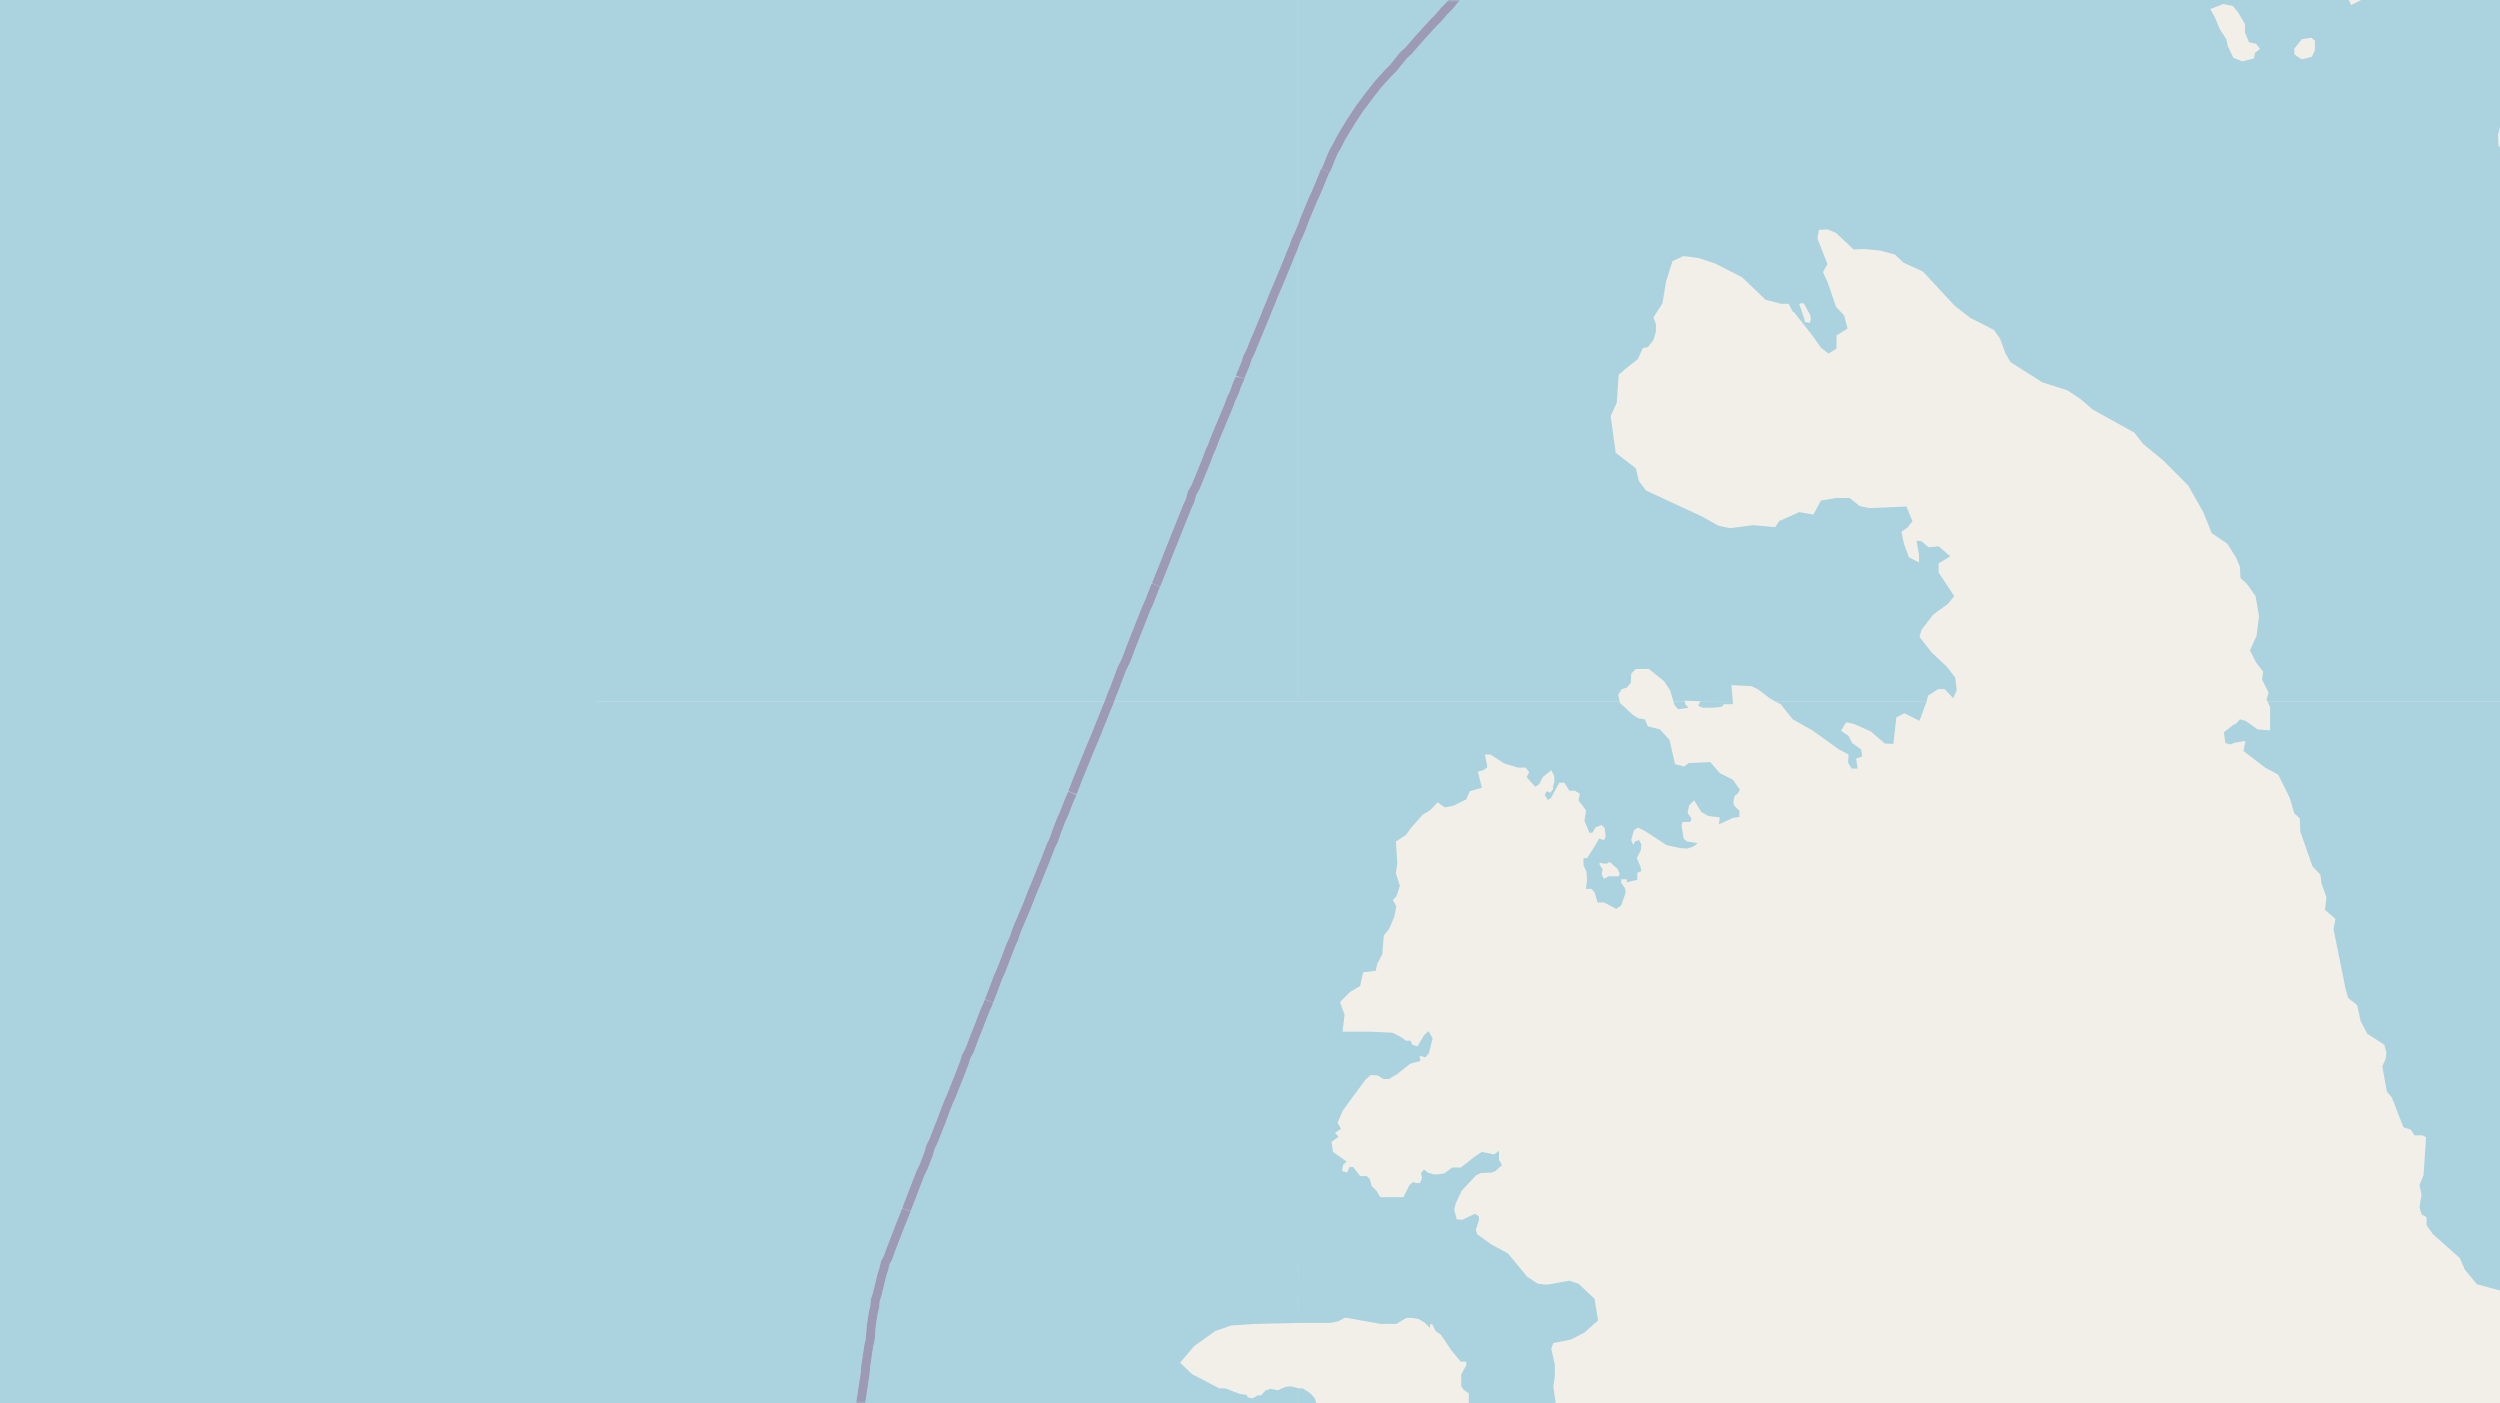 <svg xmlns="http://www.w3.org/2000/svg" xmlns:xlink="http://www.w3.org/1999/xlink" viewBox="0 0 497 279" xmlns:v="https://vecta.io/nano"><style><![CDATA[.B{stroke:#fff}.C{stroke:#8d618b}.D{stroke-linejoin:bevel}]]></style><filter id="A" width="100%" height="100%" x="0%" y="0%"><feColorMatrix in="SourceGraphic" values="0 0 0 0 1 0 0 0 0 1 0 0 0 0 1 0 0 0 1 0"/></filter><mask id="B"><g filter="url(#A)"><path fill-opacity=".5" d="M0 0h497v279H0z"/></g></mask><clipPath id="C"><path d="M0 0h497v279H0z"/></clipPath><path fill="#f2efe9" d="M0 0h497v279H0z"/><g fill="#aad3df" fill-rule="evenodd"><path d="M450.8 139.5l.5 1.1v4.6l-2.5-.2-2.4-1.7-1.1-.3-.9 1h-.3l-2 1.6.3 2.1 1 .3 1-.4h.2l1.8-.3-.4 2 4.3 3.3 2.6 1.4 2.3 4.6.9 3.1 1.1 1 .1 2.6 2.4 6.9 1.6 1.7.2 1.7 1 2.8-.3 2.5 2.1 1.8-.4 2 2.4 11.9.5 1.8 1.8 1.4.7 3.2 1.3 2.5 3.4 2.2.4 1.5-.1 1.2-.7 1.6.9 5 1 1.2 2.3 5.9 1.5.5.7 1.1h1.6l.7.4-.5 7.5-.8 2 .4 1.9-.4 2.5.4 1.4 1 .6v1.6l1.3 1.8 5.3 4.7 1 2.3 2.4 2.9 7.3 2 2.4 1.1 1.9 3.1 1.4 5.9 1.1 2.1.6 1.6.2 1.6-.1 2.3 1 2.8.6 1.2H537V158.5l-1.2-1.2-3.3-3.5-1.8-3-1-3.4-1.7-3-.5-1.4v-2.3l.2-1.2zm-112.8 0l-.4.8.9.4h2l1.8-.2.4-.5h1.8v-.6zm-5.3 0l.1.5.8 1 2.1-.3-.7-.7v-.5zm20.3 0l1 .5 2.4 3 3.9 2.2 5.3 3.8 1.9 1-.1 1.6.7 1.2h1.2l-.3-2 1.2-.4-.2-1.4-1.8-1.3-.7-1.4-1.5-1 1-1.7 1.5.3 3.4 1.5 2.8 2.4 1.7.1.6-5.3 1.6-.8 3 1.5 1.4-3.8zm0 0"/><path d="M397.6 67.2v.1l1.1 3 1 1.7 6.3 4 5 1.6 2.7 1.8 2.3 2 8.3 4.6 1.7 2.2 4 3.3 5 5 3 5.3 1.7 4.2 3.1 2.1 1.7 2.7.8 1.9.1 2.2 1.3 1.2 1.7 2.4.7 4-.5 3.9-1.3 2.9 1.2 2.4 1.4 1.8-.2 1.6 1.3 2.6-.4 1.3.2.5h77l.3-2.4-.1-1.1-1.2-.4.2-1-1.9-3.6.7-1.3-.4-2.5-1.7-5.4.5-1.8v-4.6l.2-7.3.5-2.6 2.4-.9 4.2.4 2.4-.3 1-1.6.4-3.5-1.6-1.2v-1.3l2.6-3.1h.9V37.5l-1.9.7-1.5 3-2.1-.9-1.1 1.1-1 2.3-2.7 2.7-4.6 1.1-.8 1.6.5 1.8-.8 1.5-2.3.3-2.3-1.3-.6-2 .2-1.2-3.2-2.6v-2l2.4-1.1 1.4-1.3-1.8-.6-2.2-.4-1-4.2-2.9-1.5h-2.4l-3.9-.5-3.6-2.1-2.3-3-.1-2.2.9-3.1 2.1-2.4 1.1-.5 4.1-6.3 3.4-4 3.6-1.2 3.4-2.6 2.2-1.4 1-3.2 3.2-1.3L523 0h-53.6l-2 1-.4-.9V0h-69.4zm50.9-58.5l.8 1-1 .8-.2 1.1-2.3.6-1.8-.7-1.1-2.3-.3-1.4-1.3-2-1-2.4-.9-1.6 2.6-1 1.9.4 1 1.2 1.4 2.4v1.7l.8 1.9zm9.1-.9l1.9-.3.7.6V10l-.6 1.3-2 .5-1.5-1V9.7zM258.1 139.5H322l-.3-1.4.7-1.1 1-.3.8-.9.1-1.9.9-.9h2.6l3 2.4 1.2 1.8.7 2.3h2.2v-.2l3.1.1v.1h6.5l-.3-3.3 4 .2 1.4.7 2.2 1.7 1.2.7h30l.3-1.2 2-1.3h1.3l1.7 1.8.7-1.6-.3-2.5-1.7-2.2-3-2.8-2.4-3.1.4-1.4 2.3-3 3-2.2 1.2-1.5-3.1-4.7V112l2.3-1.4-2.3-2-2 .2-1.4-1.2-1-.1.5 2.8v1.5l-2-1-1-2.7-.5-2.4 1.2-.8 1-1.3-1.2-2.9-7.4.3-1.9-.4-2-1.6H365l-3 .5-1.5 2.8-2.8-.5-4 1.8-.8 1.2-4.3-.4-4.7.6-2.3-.5-3.4-1.9-11-5.1-1.4-1.9-.6-2.5-4-3.1-1-7.3 1.2-2.6.4-5.6 1.5-1.3 2.3-1.8 1-2.2 1-.2 1.1-1.4.5-1.7v-1.5l-.5-1.3 1.8-2.8.7-4.3 1.3-4.1 2.2-1 3 .4 3.3 1.1 5.3 2.7 4.7 4.5 3.1.8h1.5l.8 1.6h.2l3.7 4.7 1.7 2.4 1.5 1.2 1.6-1v-2.6l2.2-1.4-.7-2.6L365 61l-1.6-4.7-1-2.2.9-1.6-2-5.1.3-1.7 1.7-.1 1.7.7 3.5 3.3 2-.1 3.2.3 3 .8 1.7 1.6 3.9 1.8 6.3 6.8 3.1 2.4 4.7 2.4 1.2 1.7V0H258.1zm100.5-79.2l1.3 2.4.1.7-.2.8-1-.2-.1-.6-.7-2.1-.3-.7.1-.3zm0 0"/><path d="M118.6 139.5h139.6V0H118.6zm0 0"/><path d="M-20.9 139.5h139.6V0H-21zm0 139.5h139.6V139.5H-21zm0 139.5h93.2l.3-1 2.6-2.2 4.3-1.4 4.5 1.3 2.2 2.5.1.8h32.4V279H-21zm0 0"/><path d="M118.6 418.5h137l.2-.5 2.4-1.7v-14.5l-.4.5-.4.2v1h-.6v.5l-1.4.6.2.7-.6 1-.3 1.1v.4l-2.7 1.4-1.4 1.4-1 .5-.1.7-.8-.2-1.5 1-.4.8h-1.1l-1.8.8-.8-.6-1.1-1.3-1.6-1.6-.6-1.3-.8-.9.6-2-.6-1.2-.3-.2-.4.1-.5 1.4h-.5l-.3-.1h-.7v-.5l-.4-.2h-1.3l-.6-.3-1-.7-.6-.2-.1-.3.3-.4-.2-.8-1.2-.5-.6-1.1h-.6l-.3-1.1-1.7-.9-.4-.8-.9-.2-.4-1.2v-1.1l.2-.9.5-.3v-.3h-.4l.2-.4-.8-.7-.3.6v1l-.7.4v.4h-.4l-.1-1.5-.5-.2-.3-.8h-.7l-1 .5-1-1.7-.8-1.8-.4-.5-1.4-.3-2 1.5-1.4.5h-.8v-3.1l.1-.3.7-.6.1-1-.1-.6-.5-.3-.2-.5.6-2.7 1.3-.5.3-1.7h.5l.9-1.2v-.4l-.9-1.1-.3-.7v-.7l1.2-1-.2-.3-.7-.3h-1l-.8.3-.1.4-1.1.4-.9-.3-.3-.5.5-1 .2-1.2 1-1.3.1-1.3-.1-.3-1 .3-.2.3v1l-1 .8v.5l.3 1-.3.1-.7-1-1.4-.6-.6 1.1h-.5l-.5-.2 1.2-4.2-.9-.7.3-1.1 1.9-2.5 1.3.3h.6l1 3 .5.4h1.1l.1.4.3-.1-.2.7 1.3 1.6 1 1.1.4.3-.2 1.3.4.5.8-.5.5.6h.6l.4-.3v-.3l-.6-1-.4.1-1.2-2.6-1.4-3.2v-.7l1.2.2.9-.1.5.2.6.7.7 1.6 1.2 2 1.1 1.5.5-1.7.4-.1.1-1.1-.3-.6.1-.4 1.6 2.5 2.6 2 1 .6.9-.1v-.3l.7.3.3-.2-.2-1.7-2.4-2.4-.3-.8-.8-1-.1-1-.4-.4-.2-2.4.5-1.6.7-.7.7-.3 2.7-1.8 1.6 1.8 1.2.6h.4l-.9-2.8.4-.4h1l2.6-.7h.8l.4.7h.8l.5-.1h.6l.9-.3.5.4 1 .2.5-.2 1.7.9h.8l1 .1.8.8.1.6h1.1l.4-.3.1.3 2.2.3.3.4h.4l.1-.5h1l.3.4.9.2v.7l1.7.6.6 1.1.7.1v-12.9h-.2l-2.1-1.8-2.3-2.4-.9-1.7-.3-1.7-1.4-4.4-.8-1.4-1.5-1.3-1.2-.4-.5-.8h-.4l-.5-.8-.5-.2-2.6-3.2-1.7-1.1h-.8l-1-.5-1.7-1.5-.5-.6v-1l.7-.2 1.5-2.1 1-.1.7-1.5h1.1v-.5l.6-.6v1.3l1.1-1 1-.2.3-.5 1 .2 1-.2v-.6l-.9-.5.2-.7-.6-.7-.6-.1-.4-.7.2-.7.8-.8-.7-1-.2-1.3-1.1-1.4.5-.5.8-.5 1 .1 1.3 1h.7v1.9l.6.3.2 1.6.5.2-.6 1.2.2.5.8.2.8-.4.2.5.3-.1-.1-.5.4-.3.1-1.2-.3-.5-1.7-1.3-1-2h.6l.2-.6v-.6l-.5-.8-4-2.3-1-.7-.3-1.1-1.2-1.6.3-.7-.3-.5-.5-.3-.7-1.7-.5-.9v-1.6l.3-.7.5-.4 2.5.3 1.3-.2 2.4.9h.8l1.1-.4v1.5l4.3.3.4-.9.3.1 1.3-1h1.7l.5.2v-20H118.6zm92-33.9h.4l.4.9-.6-.5zm23.1-58.6h-2l-1.2-.1-.8-.6-1-.3-.3-1 .6-1 .3-2 .5-.3.4 1 .6.6.8.3 1.3 1.4.3 1.2zm-4.5-6.6l-.2.3h-.3l-.4-.7-.3-1v-5l-.5-1 .7-.1.4-2.1v-.7l1.2.9.2.3.7 4 .5 1.7-.5.3-.1.3v.6h-.6l-.6.3-.3 1zm0 0"/><path d="M118.6 279h139.6v-3l-1.6-.4-1 .1-1.6.7-1.4-.3-1 .3-.9 1h-.7l-1 .6-.9-.2-.3-.5-1.4-.2-2.8-1.1h-1.2l-5.4-2.8-2.4-2.3 2.8-3.3 4.2-3 3.2-1.1 4.5-.3 8.9-.2V139.5H118.6zm0 0"/><path d="M258.1 263h6.3l1.6-.3 1.3-.7h.5l6.7 1.2h3.1l2-1.2h1.1l1.3.2 1.3.8 1 1v-.7l.4-.1.7 1.4 1.1.8 2 3 1.9 2.3h1.1v.7l-1 1.8v2.4l.5.7 1 .7v2h17.3l-.5-3.3.3-2v-2.4l-.7-3.2.4-1.1 3.5-.7 2.7-1.4 2.7-2.4-.7-4.3-3.2-3-1.8-.6-4.5.8-1.8-.2-2.1-1.4-3.8-4.6-3.3-1.8-2.8-2-.3-.9.6-1.9v-.8l-.8-.5-2.5 1.2-1.1-.1-.5-1.9.3-1.3 1.2-2.5 2.8-3 1-.5 2.2-.1.7-.3 1.3-1.2-.6-1v-1.8l-1 .7-2.4-.5-1.5 1-2.7 2.1h-1.7l-1.6 1.2-1.9.2-1.4-.4-.7-.6-.6.7.2 1-.4 1h-.7l-.7-.2-.7.6-1.2 2.4h-4.6l-.7-1.2-1-1-.4-1.4-.6-.6h-1.3L269 232h-.7l-.5 1.1-1-.3.2-1.2.7-.7-2.7-1.9-.3-2 1.4-1-.7-.8 1.2-.8-.7-1.2 1.1-2.5 4.4-6 1.1-1 1.4.1 1.1.7h1.1l1.7-1 2.5-2 2.1-.6-.2-1 1.2.3.7-.9.7-2.9-.8-1.4-.9.8-1.3 2.2-1-.3-.4-.8h-.9l-.9-.7-1.8-.9-4.2-.2h-5.7l.4-3.4-.9-2.5 2-2 2-1.2.6-2.7 2.5-.3.3-1.4 1-1.9.3-3.7 1.1-1.4 1-2.4.4-2-.7-1.3.7-.7.7-2.1-.8-2.5.3-2-.3-4.3 2-1.3 1-1.4 2.3-2.6 1.6-1 1.4-1.5 1.4 1 1.7-.3 2.6-1.3.7-1.6 2.4-.7-.8-3.2 1.1-.3.8-.6-.5-2.5h1.1l2.8 1.8 2.7.8h1.5l.7.9-.5 1 1.7 1.9.8-.5.7-1.4 1.7-1.4.6 1.2v1.2l-.3 1 .1.3-.6.8-.7-.3-.4.7.6 1 .6-.3 1.7-3.1h1l1 1.6h1.1l1 .6-.3 1.3 1.5 2-.3 2.1 1 2.4.6-.1.6-1 1.2-.5.6.6.2 1.7-.3.7-1-.3-.9 1.6-1.5 2.3h-.7v1.4l.6 1.3.1 1.7-.2 1.7h1.1l.6.7.6 2h1.3l2.4 1.3 1-.7.9-2.6-.2-.9-.7-1v-.7h1.1v.6l2.1-.5v-1.4l.8-.3-.2-1-.7-1.6.8-1.6.1-1.2-.5-.8-.8.3-.3.7-.4-1 .5-1.9.8-.6 1.4.7 4.3 2.8 2.7.6 1.5.1 1.3-.5.7-.6-2.1-.3-.7-.6-.4-2.6.2-.7h1.5l.3-.6-.8-1.2.3-1.5 1-1 1.4 2.3 1.4.8 2.3.3-.2 1.4 2.8-1.3 1.3-.2v-1.2l-1-1-.2-.6.2-1.3.7-.6.4-.7-1.4-2-2.6-1.3-1.9-2.2-4.3.2-.9.7-1.8-.5-1.1-4.8-1.9-2.1-2.4-.6-.6-1.4-1.3-.2-1.1-.7-2.6-2.4v-.2h-64zm61.4-91.3l.2-.3.5.1 1.4 1.3.4.9-.2.5h-2l-.9.5-.5-.8.2-1.1-.6-.9v-.4l1 .2zM258.1 299l1.3.4 1-.8 1.3-.2 1.1-1.4 1-.2h.8l.4-.5 1.3-.4 2.8.7 2.6-.1.7-.5 1.3.3.4-.2.5.1 1-.2h.7l1.2.4 2 .3h1.5l.6-.6 2.5-.1 1.7-1.1 1-.7 1.6-2.3 2 .3 1 .2.2.6 1.1 1 .3.6.3 1.3 2.2 2.7.3.6 1.2 1.6 1.2 1.2h1.2l.6.2.6 1v1.2l1.4.8 2.8.8 1.6.8 1.7.2 1.4.8.2.4h.6l.7-.5.8-.3.4-.7.5.3h1.3l1.4-.4h1.4l2.4.4h2l.8.5 1.5.2.8-.3h2.4l.7-.4 1.7.4.4-.3 1 .3 2.2-.1 4 .4 1.1-.1 1.2 1h.5l.4.3.3.8.4.3.3-.2.1-1 1.3.3.4.9-.2 1-.3 1.3-.7.5 1.2 3 .6.5 1 1.6v.5l1.5.4 2.4-1 1.6.5-.1-.7.9-.6-.6-1.8-1.2-2.4-.3-2.4-1.1-1.2-.3-3.7-.4-.9-2.7-4-1.9-1.8-.7-.5-1.4.2-1.3-2.4h-1l-.1-.4h-1.3l-1.5-.7-1.1-.7-1.8-.1-1-.7-2.5-.5-1.7.8-1-.7-.3-.8-.9-.5-1-.3-1.8-.7h-.7l-2.8 1.2-2.2.7h-.6l-1.4.3-1-.1-.6-.5v-1.2l-.2-.5.5-2V287l-2-2.4-1-2.8-.4-.2v-.5l.1-.5-.1-1.6H292v.5l.5 1 .1 2.9-1 2.1-3.6.1-1.6.9-1.7 1.2-.6 1-1.7 1.4-3.6.2-.4-1.4-.4-.4h-.8v-.9l-.5-.2-1.9-1.4-1.3-.4h-1l-1.1-1.4-4.6-1.7-.9-.8-1.3-.4-1-1-1.1-.9-.7-.4h-3.7zm0-20h3.9-.3l-.3-1-.9-1-1.5-1h-.9zm279-322.7v.1l-3.5 1.6v-1.6l-.5-2.8-1.6-2.2v-2.8l-1.7-1.5.9-1.7 1.3-3.5-2-1.5-1 .5h-2.7l.3-1.9-.6-1.4-2.5 2.7-2 3 .5.6 1-.6.8-.1.7 1.1-.6 3.3-.9 4.4.4 2.7v2.8l2.2 1 .6 2.6-1.5-.1-2.2-2.6-.2-2-1.8-.4-3-2-2 .4-2.3-1.4.9-1.7 2.6-.3.8-1.3-1.2-1.3-2-.4-1.7 1.4-.8 1.4-1.3-.8-1 1-4-.6-1.1-3-1.1-.1.5 3.9-1 1.8 1.2 3.8-3.3 6.6-4 2-.7 2.6-1.7-1.2-1.6-2.8-1 2 .8 2.4.2 6.6-1.4 3.5.2 5.3.5 3.7-2.8 1.4-2 3.1-.6 4-1.6-2.7.3-1.9V-11l-1.7-.6-.3.6-1 .2-1 2.2-1.3.4-1.4 1.7.4 1.4-2.5.4-2.5 2-4.6 2.7h53.5l.6-.4v-1.3l.8-2.4 2.5-.4 1.6-1.9.8-2.3 1.7-3.3 3.1-4h2.9l.2.3V-31H536l-.7-2 1.3-2.5.5-.5zm-30 4.8v-.5h.9v.6zm1.7-1.4l1.2-.4 2.4-.8-.4 1.4-1.6 1.1-1.7-.7zM397.6 0H467l1.6-5.3 2.6.4.5-1.5-.3-1.8-2.4-.3-1.1-4.5.8-2v-1.8l-1.7-2.6 1.3-2.6.1-2.3-1-1-2.4.6-2.8-.4-3.2-1.5-2-1.7-.8-2.3-3.3-1.2-1.4.8-3.7-1.6h-1.9l-.2 1.3H444l-.4-1.7.4-2.9-1.1-4.1 1.9-2 1.2 1 .9-1.4-1.5-1-1.7-2.4v-1.6l.7-2 2.8-.9 1.5 2.7.3 3.2 1.3-5.6-.5-.8.1-1 1.7-1.4 2.1-.6 2-2.4-2.4-1.6-.1-4.1.6-2.7 1-1.6-.8-1.7.6-3.7 2.7-1.6L463-69l1.8-2.5-2.7-1.7.5-3 .2-2.4 1-.4 1.1-1v-.5l.4-.9.5-2-.1-.6.3-.6.5-.3h.5l1 .6h.4l.6.9-.2.4.7 1 .6-.5.7.2.4-.7-.3-.5-.9-.4v-1.5l.4-1.4 1.4.8 1.5 1.7 1.6 1.4.1.5h-.5l-.2.4 1.6 3h2.5l-.3-.5-1.1-.5.2-1 .4-.2.2.1.6-.2 1 .7.1.6.8.3.7-.8 1-2.5.5-.3.6.3.7-.3.7.6v1l-.9 1v.1l.3.4 1.4.2 1.6-.8.3-.4 1.5.3 1-.4v-.2l-1.5-1-.1-1.1-.5-.4h-1.2l-2.1-.8.8-1-.6-.5-.3.2-.1-.3V-88l-.3-1.4-.5-1.3-1.5-2-.3-1.4.3-.3-.2-.3.2-2 2.4-2.5.7-1.6.1-1.5.6-.5v-.4l.5-.4.7-1.6.6-.2 1-.6 3.8.2h.5l.3-.5h.4l2-1.3v-.5l1-.4 2.3-.5.6-.4.1-.6.4-.1.4.3 1 .1.9-.2 1.4 1.3-.1.5.5.3v.8l.5-.8.4-.6.4-.1v.3-.3h1l.2-.8-1-1.7v-1.5l1-1-.2-1.2.4-1.1.7-.4h.4l1.2-1.6v-1.5l-.4-.6.3-.8-.2-2 .4-1.1h1.2l.6.3.3-.2 1 .8.9.3 1.1-1.2 1.2-.7.4.2 2.2-.3.3-1 1.2-.2.3.3.6-.3.3.2.2-.6 3-2.2.4-.2.2.3h1l.3-.1v-.3l.2-.3.5.2 1.1-.2.7.2.4-.3.3.3h1.1l.2.3.5.1.4.5.2-.2.8.7.8.1.3-.2h.4l.6.5 1.6-.5.6-.8h.7v-.1h-.1l-.5-.6.2-1-.8-1.2.2-.5.6-.2.4.2v-7.8h-22.8v.3l-.2-.1v-.2h-2.9l2.1 3.7-.3 1.6-.7-.6-.5-.1-1 .4-.3.7-.8 2-.1 2.8h-.2l-.7-.6.1-.6-.2-.4.2-.5v-.5l.2-1.2-.6-1.9-.2.3-.4-1-.6-.4-1.2.5-.4-.2-.7.2h-.9v-.5l1-.5.1.4.4-.7v-.4.3l.5-.4-.3-.2h.3l.5-.1-.1-.4.2-.2-.4-.9.2-.1h-.6l.2-.5H397.6zm66.2-81.9v-.3l.2-.1.5.3-.3.3zM465.4-5h.6v.4l.5.6-.2.6-1 .7-.3.7-.3.1-.4-.6.1-.8.6-.8-.3-.7zM463-22l.3.4-1 1.3-.9 2.7.6 2.5-1.7 4.4-2 2.2-3.7 1h-2.4l-2.7-1.1-1.3-1.6-.2-5.7-2.4-4.5-1.1-1-1-2.3v-1.9l.8-1.4 1.4-1 1-1.4h1.4l1.5-1v2l1.8.7 1.6-1.4-.2 1.5 3 3.5 4.4 1.5zm43.4-102.7v-.6l.2.7zm7.1-1l-.5-.3.2-.3.5.2.3.5zm-12-5.5l-.4-.3-.1-.3.4.3zm-.7-.7v-.2l.3-.2v.3zm31.4-1.2l-.2-.3.2-.3.2.3zm-5.7-.9l-.3-.3-.3-1.2.4-.5.4.4.1.9zm-25.5-2.5v-.3l.2-.2v.1zm0-1.8l-.3-.3.8-.4v.3zm15.3 8.6l-.1-.3.2-.2h.8l.8.3.2.6-.2.1-.6-.7-.4-.1zm-12-1l-.2-.2v-.1h.4zm-2.3-.6v-.2l.2-.2v.3zm12.7 5.8l.3-.8.6-.5.8.6-.4-.3-.6.1-.4.2zm-4.7-1v-.3l.3-.1v.3zm3-.5v-.3l.3-.3v.7zm3.4.3l-.2-.3.7-.8v.2zm3.1-1.3v-.8h.8v.5zM258.1 0h139.5v-139.5H258.1zm0 0"/><path d="M118.6 0h139.6v-139.5H118.6zm0 0"/><path d="M-20.9 0h139.6v-139.5H-21zm0 0"/></g><g fill="none" clip-path="url(#C)" mask="url(#B)" class="D"><g stroke-width=".6"><use xlink:href="#E" class="B"/><use xlink:href="#E" class="C"/><use xlink:href="#F" class="B"/><use xlink:href="#F" class="C"/><use xlink:href="#G" class="B"/><use xlink:href="#G" class="C"/><use xlink:href="#H" class="B"/><use xlink:href="#H" class="C"/><use xlink:href="#I" class="B"/><use xlink:href="#I" class="C"/><use xlink:href="#J" class="B"/><use xlink:href="#J" class="C"/><use xlink:href="#K" class="B"/><use xlink:href="#K" class="C"/><use xlink:href="#L" class="B"/><use xlink:href="#L" class="C"/></g><g stroke-width="1.8"><use xlink:href="#M" class="B"/><use xlink:href="#M" class="C"/><use xlink:href="#N" class="B"/><use xlink:href="#N" class="C"/><use xlink:href="#O" class="B"/><use xlink:href="#O" class="C"/><use xlink:href="#P" class="B"/><use xlink:href="#P" class="C"/><use xlink:href="#Q" class="B"/><use xlink:href="#Q" class="C"/><use xlink:href="#R" class="B"/><use xlink:href="#R" class="C"/><use xlink:href="#S" class="B"/><use xlink:href="#S" class="C"/></g></g><defs ><path id="E" d="M171.3 277.7l-.1.6-.2 1.3-.2 1.4-.2 1.3-.2 1.3-.3 2.7-.2 1.3-.2 1.4-.2 1.3-.2 1.3-.2 1.3-.1 1.3-.2 1.4-.2 1.3-.2 1.3-.2 1.3-.2 1.2-.8 2.6-.7 2.5-.5 1.3-.6 2.5-.4 1.4-.3 1.2-.4 1.2-.3 1.3-1 3.8-.4.9-1.2.4-.4.2"/><path id="F" d="M198.8 193.4l-.4 1-1 2.6-.5 1.3-.5 1.3-.6 1.3-.5 1.3-.5 1.3-.5 1.3-.5 1.2-1 2.7-.7 1.3-.4 1.3-.5 1.3-.5 1.3-1 2.5-.5 1.3-.6 1.3-.5 1.3-.5 1.3-.5 1.4-.5 1.2-.5 1.3-.5 1.3-.6 1.2-.4 1.4-1 2.6-.6 1.2-.5 1.3v.3"/><path id="G" d="M182.4 234.8l-.4 1-1 2.6-1 2.6-.5 1.3-.5 1.2-.5 1.3-.5 1.3-1 2.6-.4 1.2-.6 1.1-.3 1.3-.4 1.2-.3 1.3-.3 1.2-.3 1.3-.4 1.2-.1 1.3-.3 1.2-.2 1.3-.2 1.3-.2 2.7-.3 1.3-.4 2.7-.2 1.3-.1 1.4-.6 4-.1.7"/><path id="H" d="M294.5-5.8l-.3.3-3 3.3-3.2 3.4-.9 1-1.1 1.3-1 1-1 1.1-1 1.1-1 1.1-2 2.3-1 .9-2 2.5-1 1-1 1.1-1 1.1-1 1.3-.8 1-.9 1.2-.9 1.2-.8 1.2-.8 1.2-.8 1.3-.8 1.3-.7 1.2-.4.8"/><path id="I" d="M248.8 69.4l-.1.3-.7 1.4-.4 1.3-1.7 4.1-.5 1.5-.6 1.2-.5 1.4-2.8 6.7-.5 1.4-.6 1.3-.5 1.4-2.2 5.4-.7 1.2-.4 1.5-.6 1.3-3.2 8-.6 1.5-.2.4"/><path id="J" d="M232 110.7l-.3.9-2.7 6.7-.5 1.3-.6 1.3-3.2 8.1-.5 1.4-.5 1.2-.7 1.4-1.5 4-.5 1.2-.5 1.4-.6 1.4-.5 1.3-.4 1-.5 1.2-.5 1.3-.5 1.2-.6 1.4-.9 2.6-.6 1"/><path id="K" d="M266.1 28.4l-.3.5-.7 1.3-.6 1.4-.5 1.3-.7 1.4-1.1 2.7-.6 1.4-.6 1.3-1.7 4.1-.5 1.4-.6 1.4-.6 1.3-.5 1.4-.6 1.4-.5 1.3-1.7 4.1-.6 1.4-.6 1.4-.5 1.3-.6 1.4-.5 1.3-1.7 4.1-.6 1.4-.4 1"/><path id="L" d="M215.4 152v.5l-1.3 2.5-.4 1.3-.5 1.3-.6 1.4-1 2.6-.6 1.3-.5 1.3-.5 1.3-.5 1.5-.6 1.2-.5 1.3-.5 1.3-2.1 5.2-.6 1.4-.5 1.3-.5 1.3-2.2 5.2-.4 1.3-.6 1.3-.5 1.3-.5 1.3-.5 1.3-.5 1.3-.2.4"/><path id="M" d="M213.2 157.7l-.6 1.3-1 2.6-.6 1.3-.5 1.3-.5 1.3-.5 1.5-.6 1.2-.5 1.3-.5 1.3-2.1 5.2-.6 1.4-.5 1.3-.5 1.3-2.2 5.2-.4 1.3-.6 1.3-.5 1.3-.5 1.3-.5 1.3-.5 1.3-.6 1.3-1 2.7-.5 1.3-.3.7"/><path id="N" d="M246.5 75v.2l-.6 1.3-.5 1.5-.6 1.2-.5 1.4-2.8 6.7-.5 1.4-.6 1.3-.5 1.4-2.2 5.4-.7 1.2-.4 1.5-.6 1.3-3.2 8-.6 1.5-.5 1.3-1.6 4-.3.7"/><path id="O" d="M196.6 199l-.2.6-.6 1.3-.5 1.3-.5 1.3-.5 1.3-.5 1.2-1 2.7-.7 1.3-.4 1.3-.5 1.3-.5 1.3-1 2.5-.5 1.3-.6 1.3-.5 1.3-.5 1.3-.5 1.4-.5 1.2-.5 1.3-.5 1.3-.6 1.2-.4 1.4-1 2.6-.6 1.2-.5 1.3-1.5 3.9-.5 1.3-.3.8"/><path id="P" d="M180.2 240.5l-.2.5-.5 1.3-.5 1.2-.5 1.3-.5 1.3-1 2.6-.4 1.2-.6 1.1-.3 1.3-.4 1.2-.3 1.3-.3 1.2-.3 1.3-.4 1.2-.1 1.3-.3 1.2-.2 1.3-.2 1.3-.2 2.7-.3 1.3-.4 2.7-.2 1.3-.1 1.4-.8 5.3-.2 1.3-.2 1.4-.2 1.3-.2 1.3v.1"/><path id="Q" d="M229.8 116.3l-.3.7-.5 1.3-.5 1.3-.6 1.3-3.2 8.1-.5 1.4-.5 1.2-.7 1.4-1.5 4-.5 1.2-.5 1.4-.6 1.4-.5 1.3-.4 1-.5 1.2-.5 1.3-.5 1.2-.6 1.4-2.7 6.6-1 2.6"/><path id="R" d="M290.4-1.3l-.4.2-1.9 2.3-1 1-1.1 1.3-1 1-1 1.1-1 1.1-1 1.1-2 2.3-1 .9-2 2.5-1 1-1 1.1-1 1.1-1 1.3-.8 1-.9 1.2-.9 1.2-.8 1.2-.8 1.2-.8 1.3-.8 1.3-.7 1.2-.7 1.4-.7 1.2-.6 1.4-.5 1.3-.5 1.1"/><path id="S" d="M263.5 33.9l-.2.4-1.1 2.7-.6 1.4-.6 1.3-1.7 4.1-.5 1.4-.6 1.4-.6 1.3-.5 1.4-.6 1.4-.5 1.3-1.7 4.1-.6 1.4-.6 1.4-.5 1.3-.6 1.4-.5 1.3-1.7 4.1-.6 1.4-.5 1.3-.7 1.4-.4 1.3-.6 1.4-.5 1.2"/></defs></svg>